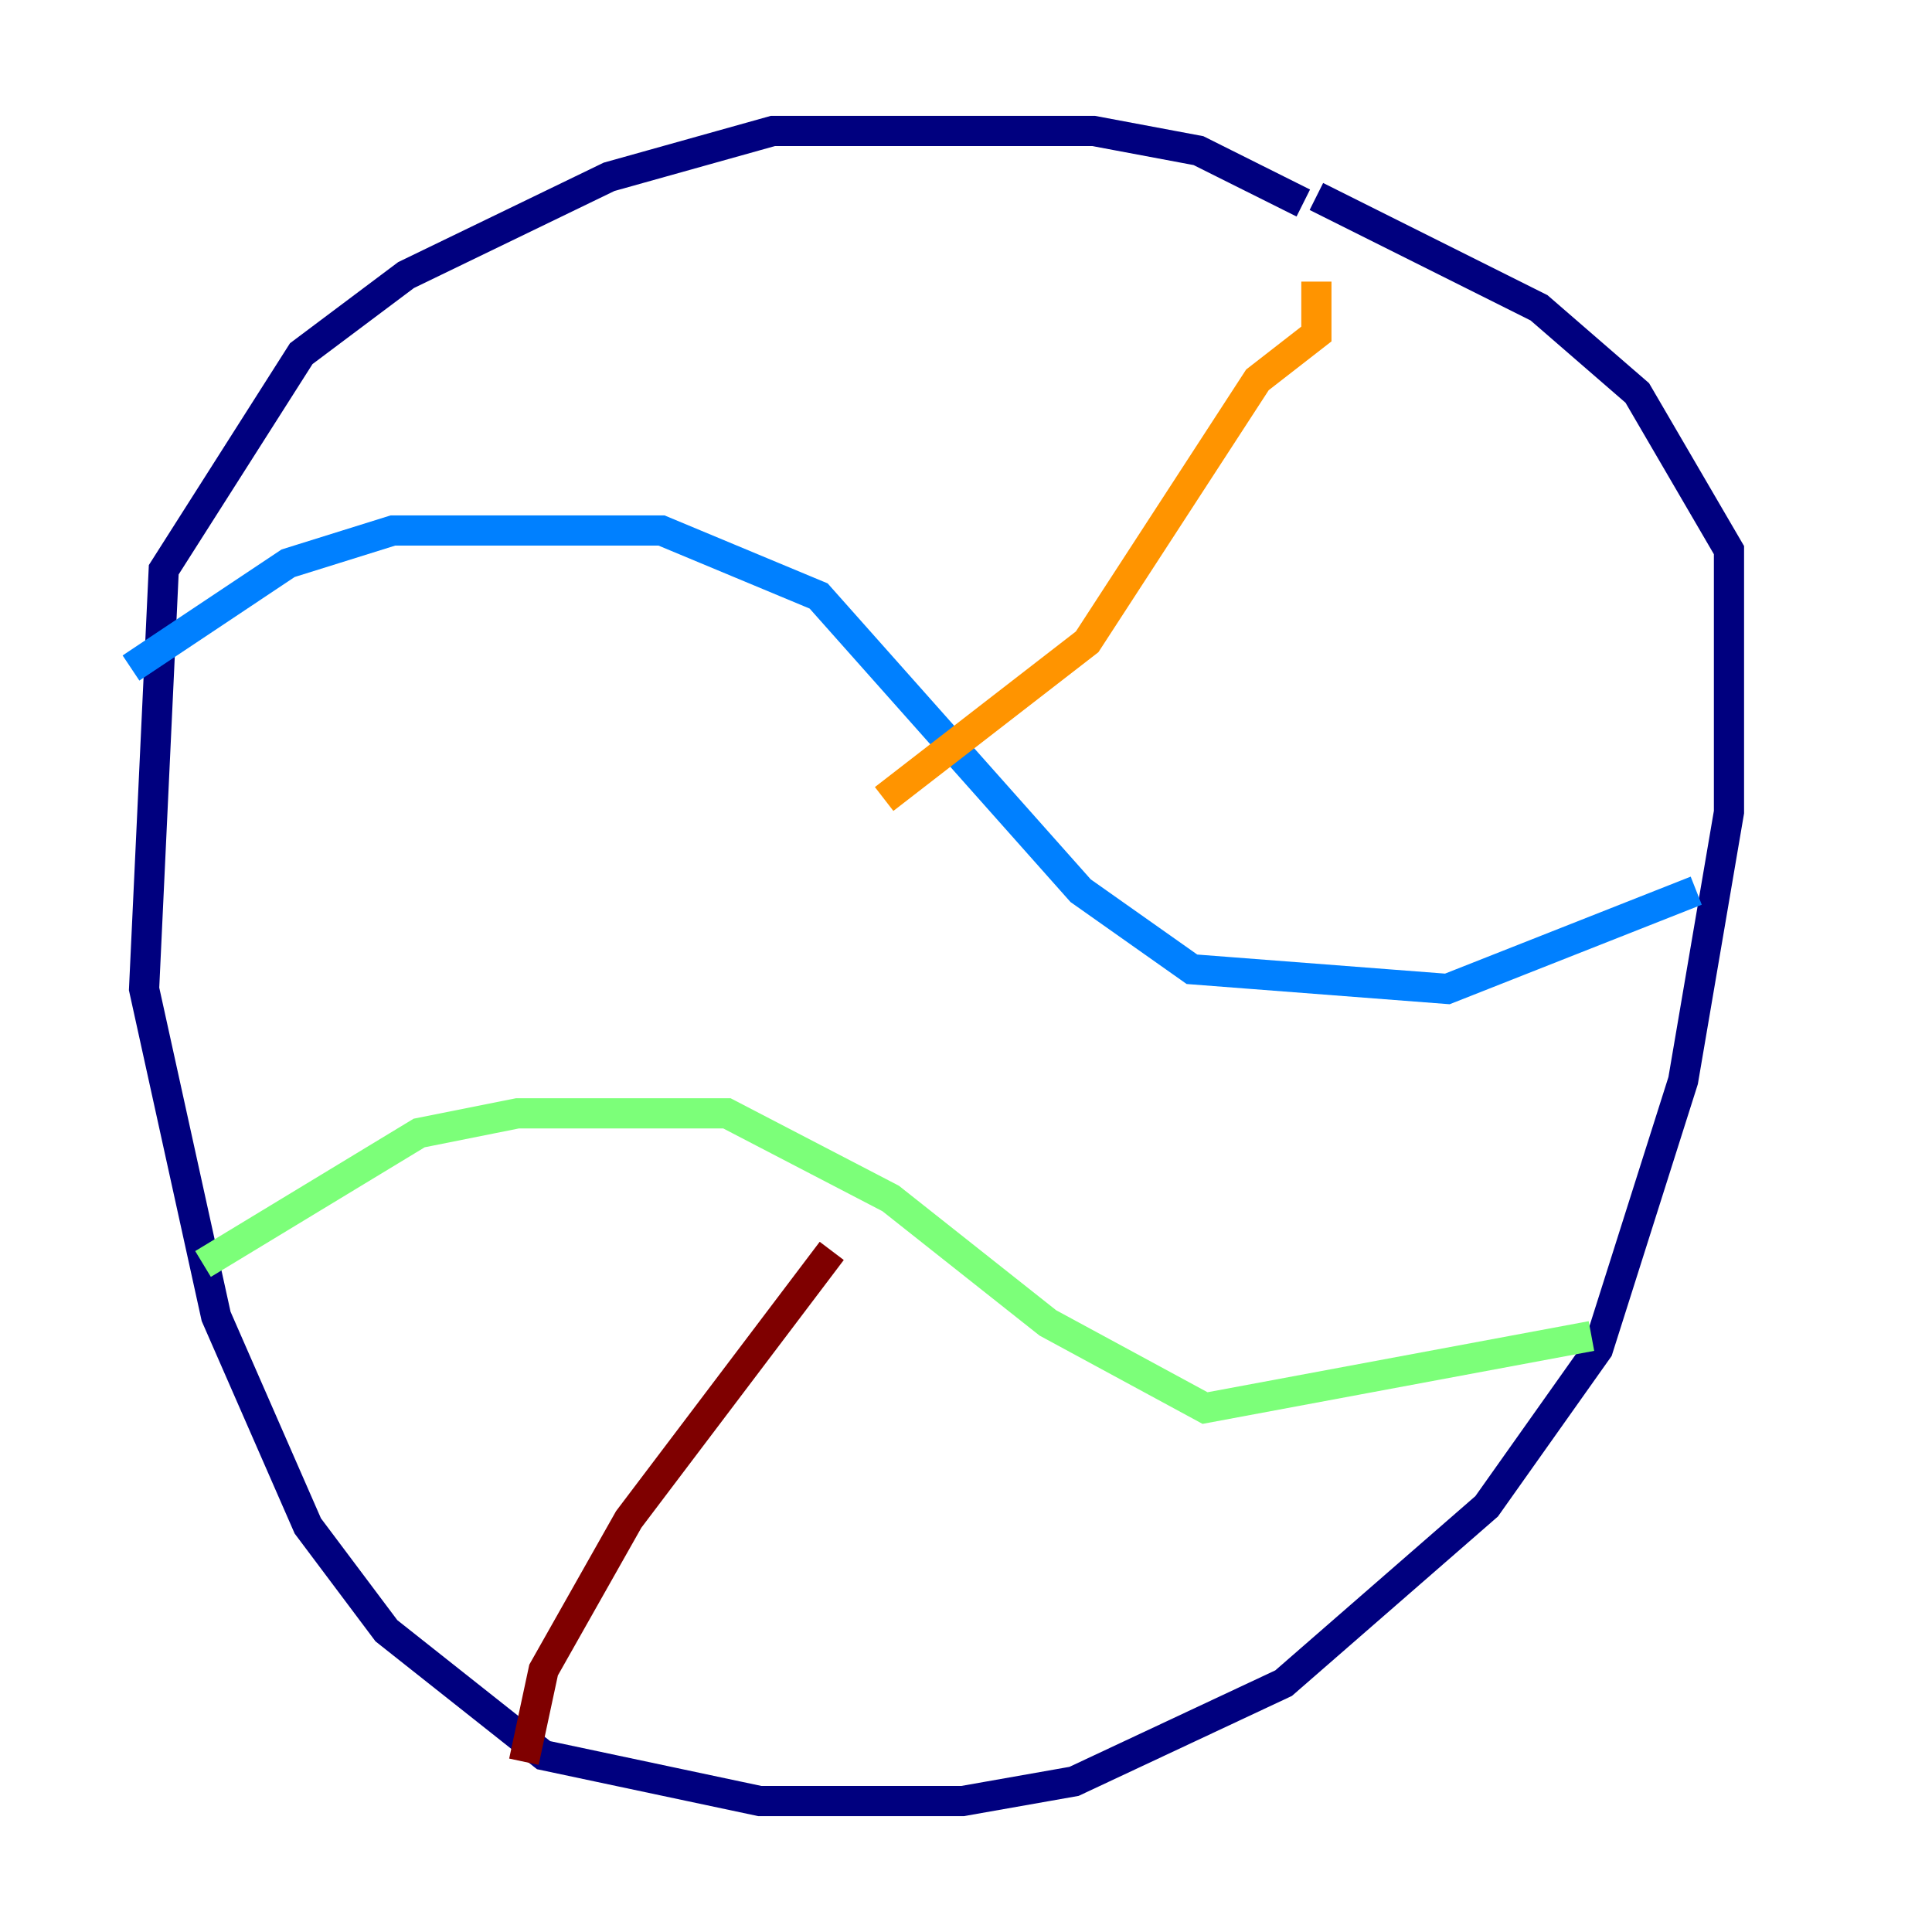 <?xml version="1.0" encoding="utf-8" ?>
<svg baseProfile="tiny" height="128" version="1.2" viewBox="0,0,128,128" width="128" xmlns="http://www.w3.org/2000/svg" xmlns:ev="http://www.w3.org/2001/xml-events" xmlns:xlink="http://www.w3.org/1999/xlink"><defs /><polyline fill="none" points="86.346,13.451 79.403,9.98 72.461,8.678 51.2,8.678 40.352,11.715 26.902,18.224 19.959,23.43 10.848,37.749 9.546,65.519 14.319,87.214 20.393,101.098 25.6,108.041 36.014,116.285 50.332,119.322 63.783,119.322 71.159,118.02 85.044,111.512 98.495,99.797 105.871,89.383 111.512,71.593 114.549,53.803 114.549,36.447 108.475,26.034 101.966,20.393 87.214,13.017" stroke="#00007f" stroke-width="2" /><polyline fill="none" points="8.678,44.258 19.091,37.315 26.034,35.146 43.824,35.146 54.237,39.485 71.593,59.01 78.969,64.217 95.891,65.519 112.38,59.01" stroke="#0080ff" stroke-width="2" /><polyline fill="none" points="13.451,83.742 27.77,75.064 34.278,73.763 48.163,73.763 59.01,79.403 69.424,87.647 79.837,93.288 105.437,88.515" stroke="#7cff79" stroke-width="2" /><polyline fill="none" points="87.214,18.658 87.214,22.129 83.308,25.166 72.027,42.522 58.576,52.936" stroke="#ff9400" stroke-width="2" /><polyline fill="none" points="55.105,82.875 41.654,100.664 36.014,110.644 34.712,116.719" stroke="#7f0000" stroke-width="2" /></svg>
